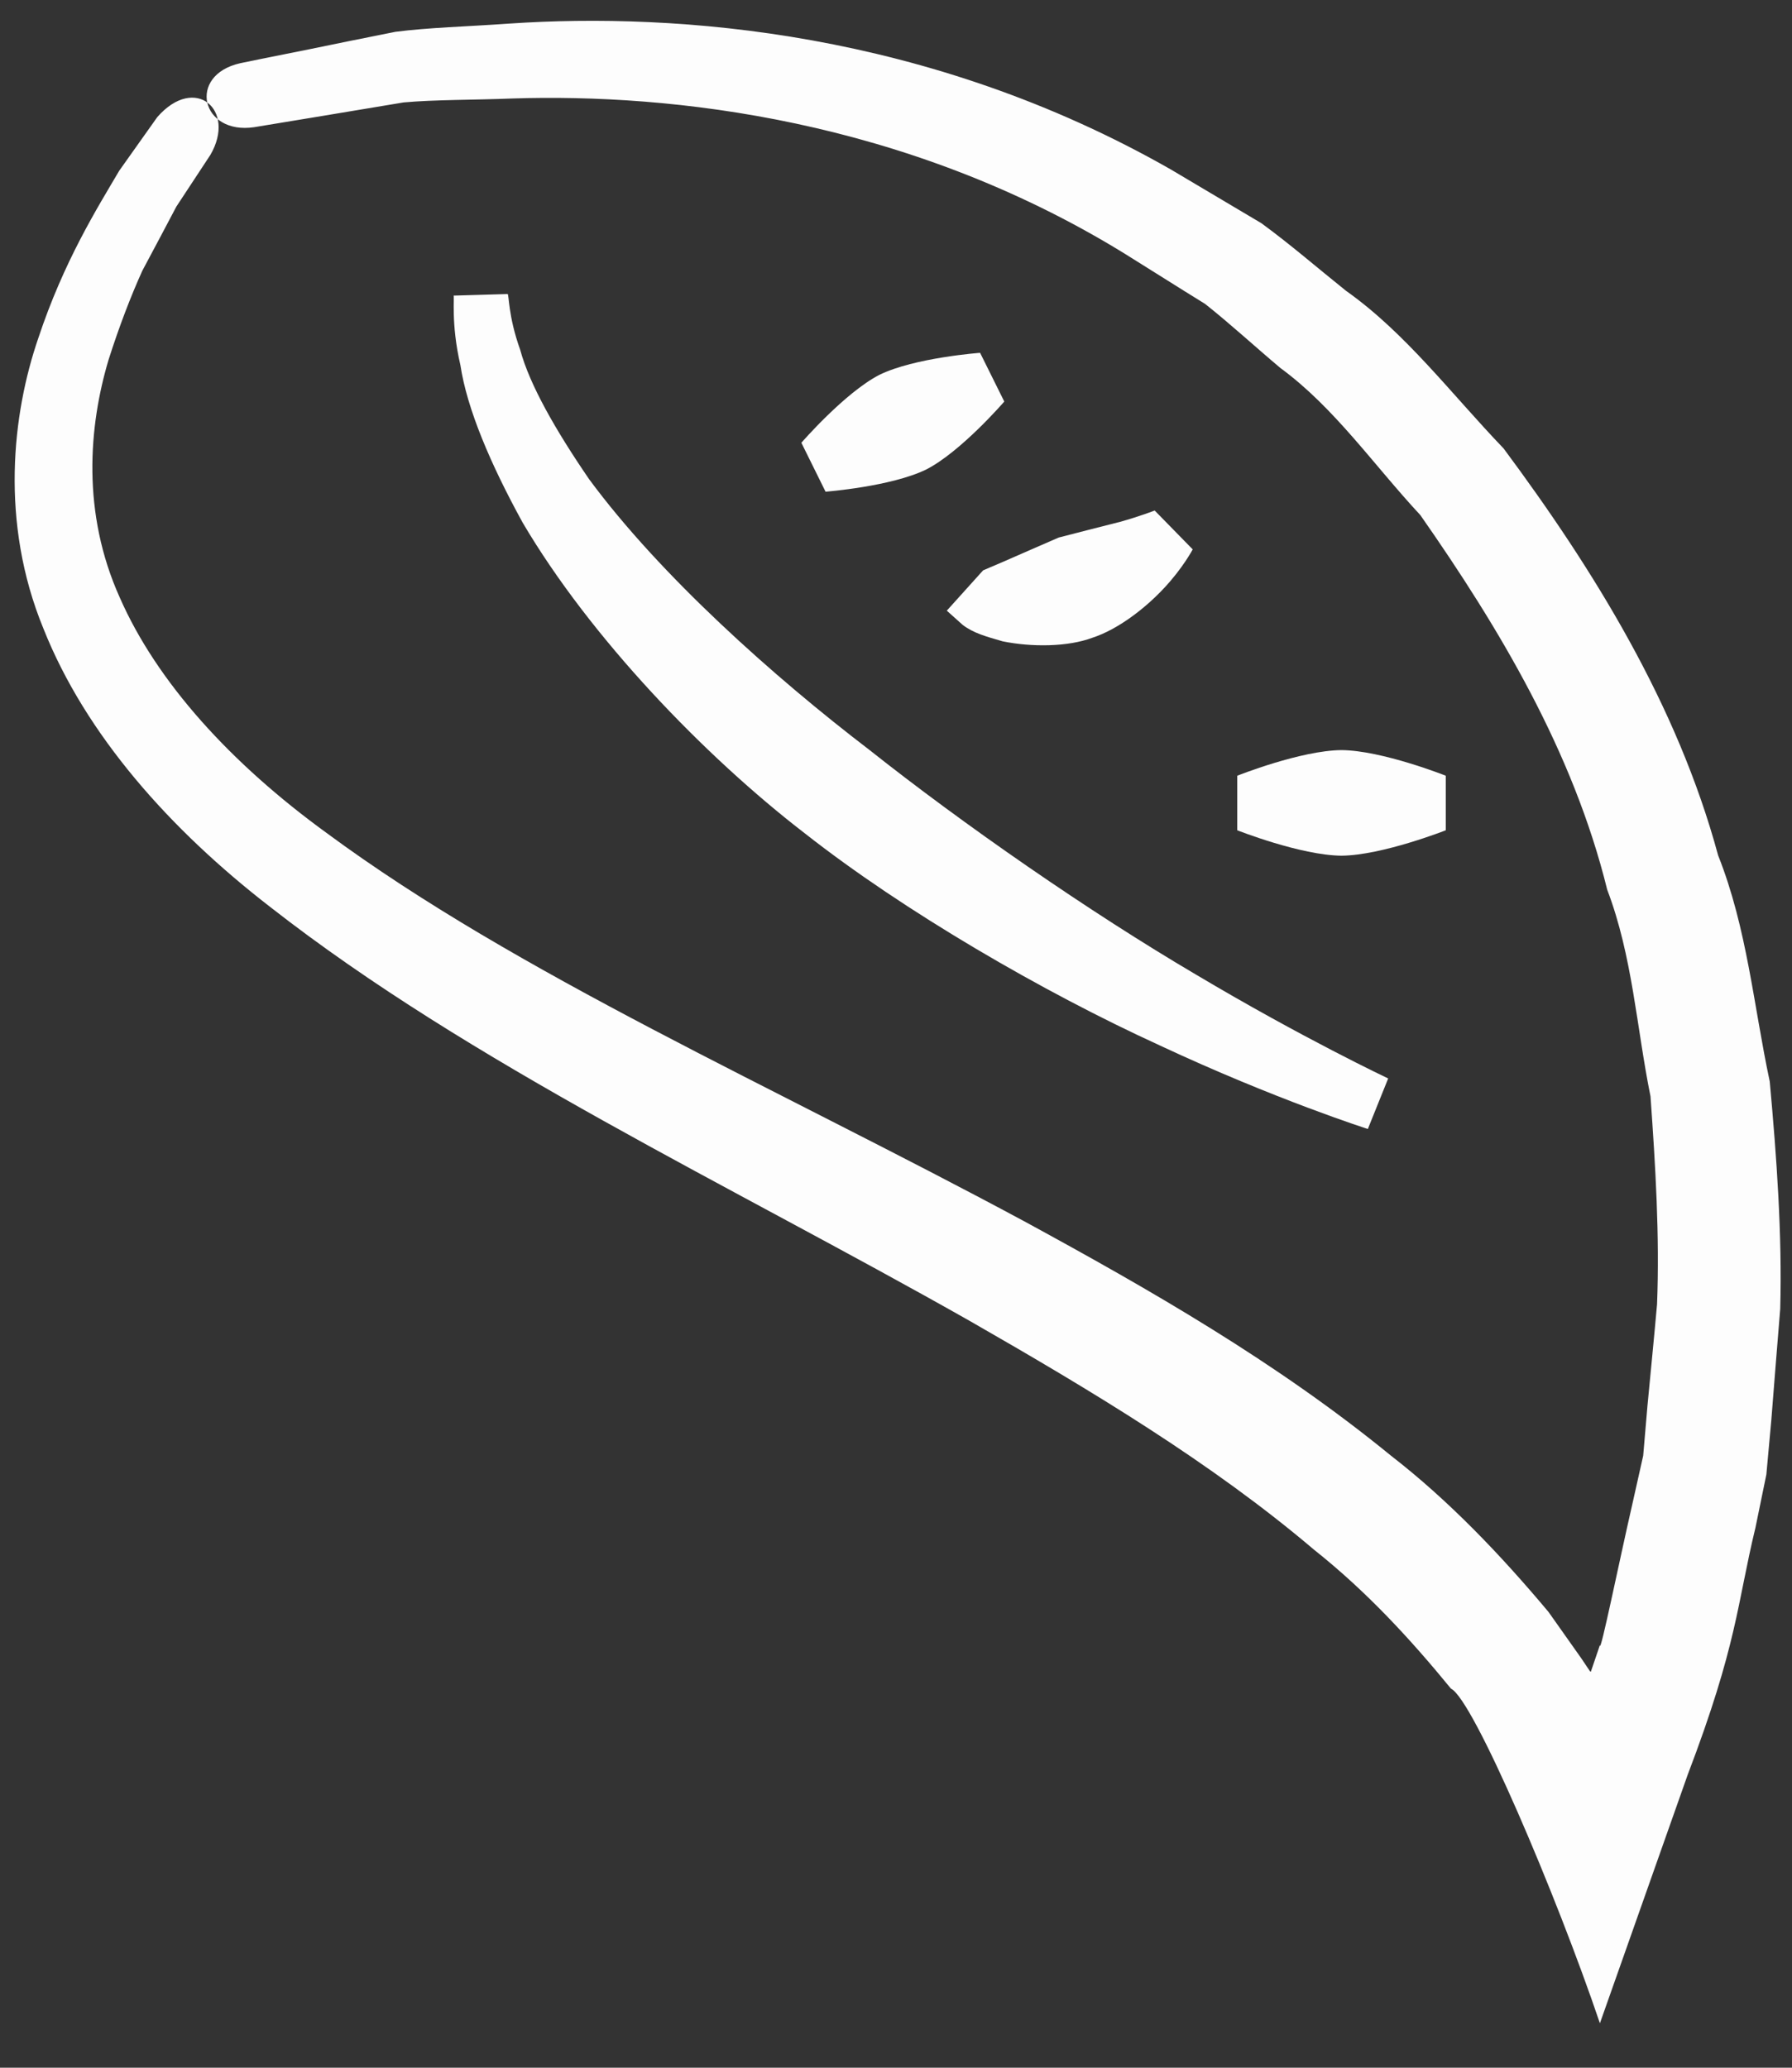 <?xml version="1.0" encoding="UTF-8"?>
<svg width="26px" height="30px" viewBox="0 0 26 30" version="1.1" xmlns="http://www.w3.org/2000/svg" xmlns:xlink="http://www.w3.org/1999/xlink">
    <rect x="0" y="0" width="26" height="30" fill="#333333" stroke="none"/>
    <!-- Generator: sketchtool 50 (54983) - http://www.bohemiancoding.com/sketch -->
    <title>4FA53681-3616-4689-9AB6-6F1F1D6660B9</title>
    <desc>Created with sketchtool.</desc>
    <defs></defs>
    <g id="Symbols" stroke="none" stroke-width="1" fill="none" fill-rule="evenodd">
        <g id="banner-/-large-/-apps" transform="translate(-296, -201)" fill="#FDFDFD">
            <g id="vector_leaves2" transform="translate(296, 201)">
                <path d="M3.052,2.248 C3.052,2.248 2.879,2.511 2.559,2.997 C2.424,3.252 2.262,3.561 2.065,3.928 C1.898,4.297 1.73,4.734 1.575,5.22 C1.286,6.19 1.185,7.441 1.737,8.668 C2.275,9.895 3.349,11.076 4.738,12.085 C7.511,14.133 11.209,15.756 14.86,17.719 C16.681,18.71 18.522,19.763 20.179,21.118 C21.021,21.77 21.775,22.561 22.467,23.387 L22.94,24.056 L23.069,24.248 L23.074,24.251 L23.082,24.253 L23.213,23.868 C23.216,24.017 23.492,22.657 23.683,21.825 L23.841,21.12 L23.903,20.395 C23.949,19.908 23.998,19.42 24.042,18.923 C24.081,17.935 24.019,16.918 23.947,15.907 C23.745,14.911 23.686,13.871 23.319,12.909 C22.824,10.901 21.749,9.107 20.608,7.474 C19.929,6.744 19.361,5.914 18.578,5.34 C18.207,5.028 17.855,4.703 17.484,4.409 C17.083,4.162 16.688,3.91 16.298,3.668 C13.135,1.728 9.747,1.354 7.434,1.429 C6.848,1.452 6.316,1.445 5.856,1.486 C5.399,1.562 5.004,1.627 4.684,1.681 C4.041,1.788 3.69,1.845 3.69,1.845 C2.918,1.962 2.711,1.091 3.486,0.917 C3.486,0.917 3.85,0.841 4.516,0.709 C4.849,0.639 5.257,0.558 5.735,0.462 C6.218,0.399 6.775,0.386 7.392,0.342 C9.827,0.178 13.468,0.451 16.988,2.459 C17.419,2.716 17.858,2.976 18.302,3.239 C18.718,3.543 19.113,3.886 19.529,4.219 C20.399,4.835 21.055,5.714 21.816,6.507 C23.12,8.262 24.337,10.225 24.928,12.41 C25.349,13.468 25.444,14.599 25.677,15.691 C25.778,16.796 25.858,17.912 25.829,18.991 C25.785,19.534 25.741,20.07 25.7,20.603 L25.628,21.393 L25.47,22.163 C25.202,23.27 25.209,23.855 24.486,25.751 C23.988,27.163 23.474,28.619 23.213,29.355 C22.583,27.493 21.375,24.654 21.052,24.5 C20.471,23.79 19.833,23.094 19.066,22.485 C17.582,21.224 15.831,20.174 14.07,19.165 C10.535,17.163 6.83,15.434 3.919,13.158 C2.471,12.038 1.244,10.665 0.63,9.12 C-0.005,7.576 0.18,6 0.555,4.908 C0.927,3.787 1.415,3.013 1.73,2.477 C2.089,1.972 2.282,1.699 2.282,1.699 C2.83,1.073 3.434,1.593 3.052,2.248" id="Fill-796"></path>
                <path d="M19.846,16.38 C19.846,16.38 18.509,15.954 16.823,15.166 C15.134,14.393 13.117,13.223 11.676,12.09 C10.23,10.977 8.57,9.258 7.584,7.584 C7.116,6.733 6.775,5.93 6.68,5.298 C6.538,4.687 6.6,4.284 6.579,4.289 L7.364,4.266 C7.387,4.263 7.369,4.578 7.547,5.074 C7.684,5.582 8.061,6.242 8.547,6.952 C9.58,8.353 11.237,9.828 12.611,10.878 C13.969,11.955 15.803,13.229 17.354,14.141 C18.901,15.062 20.141,15.647 20.141,15.647 L19.846,16.38" id="Fill-797"></path>
                <path d="M14.571,5.826 C14.571,5.826 13.946,6.551 13.44,6.811 C12.929,7.061 11.978,7.134 11.978,7.134 L11.627,6.424 C11.627,6.424 12.255,5.699 12.758,5.439 C13.267,5.189 14.22,5.119 14.22,5.119 L14.571,5.826" id="Fill-798"></path>
                <path d="M17.305,7.971 C17.305,7.971 17.161,8.244 16.887,8.535 C16.613,8.829 16.218,9.133 15.849,9.253 C15.495,9.386 14.971,9.391 14.548,9.305 C14.308,9.235 14.127,9.188 13.967,9.066 L13.737,8.86 L14.264,8.275 L14.561,8.148 C14.829,8.031 15.131,7.898 15.361,7.799 C15.614,7.734 15.952,7.646 16.252,7.571 C16.533,7.493 16.753,7.407 16.753,7.407 L17.305,7.971" id="Fill-799"></path>
                <path d="M20.977,12.046 C20.977,12.046 20.053,12.41 19.464,12.415 C18.87,12.41 17.951,12.046 17.951,12.046 L17.951,11.255 C17.951,11.255 18.87,10.888 19.464,10.883 C20.053,10.888 20.977,11.255 20.977,11.255 L20.977,12.046" id="Fill-800"></path>
            </g>
        </g>
    </g>
</svg>